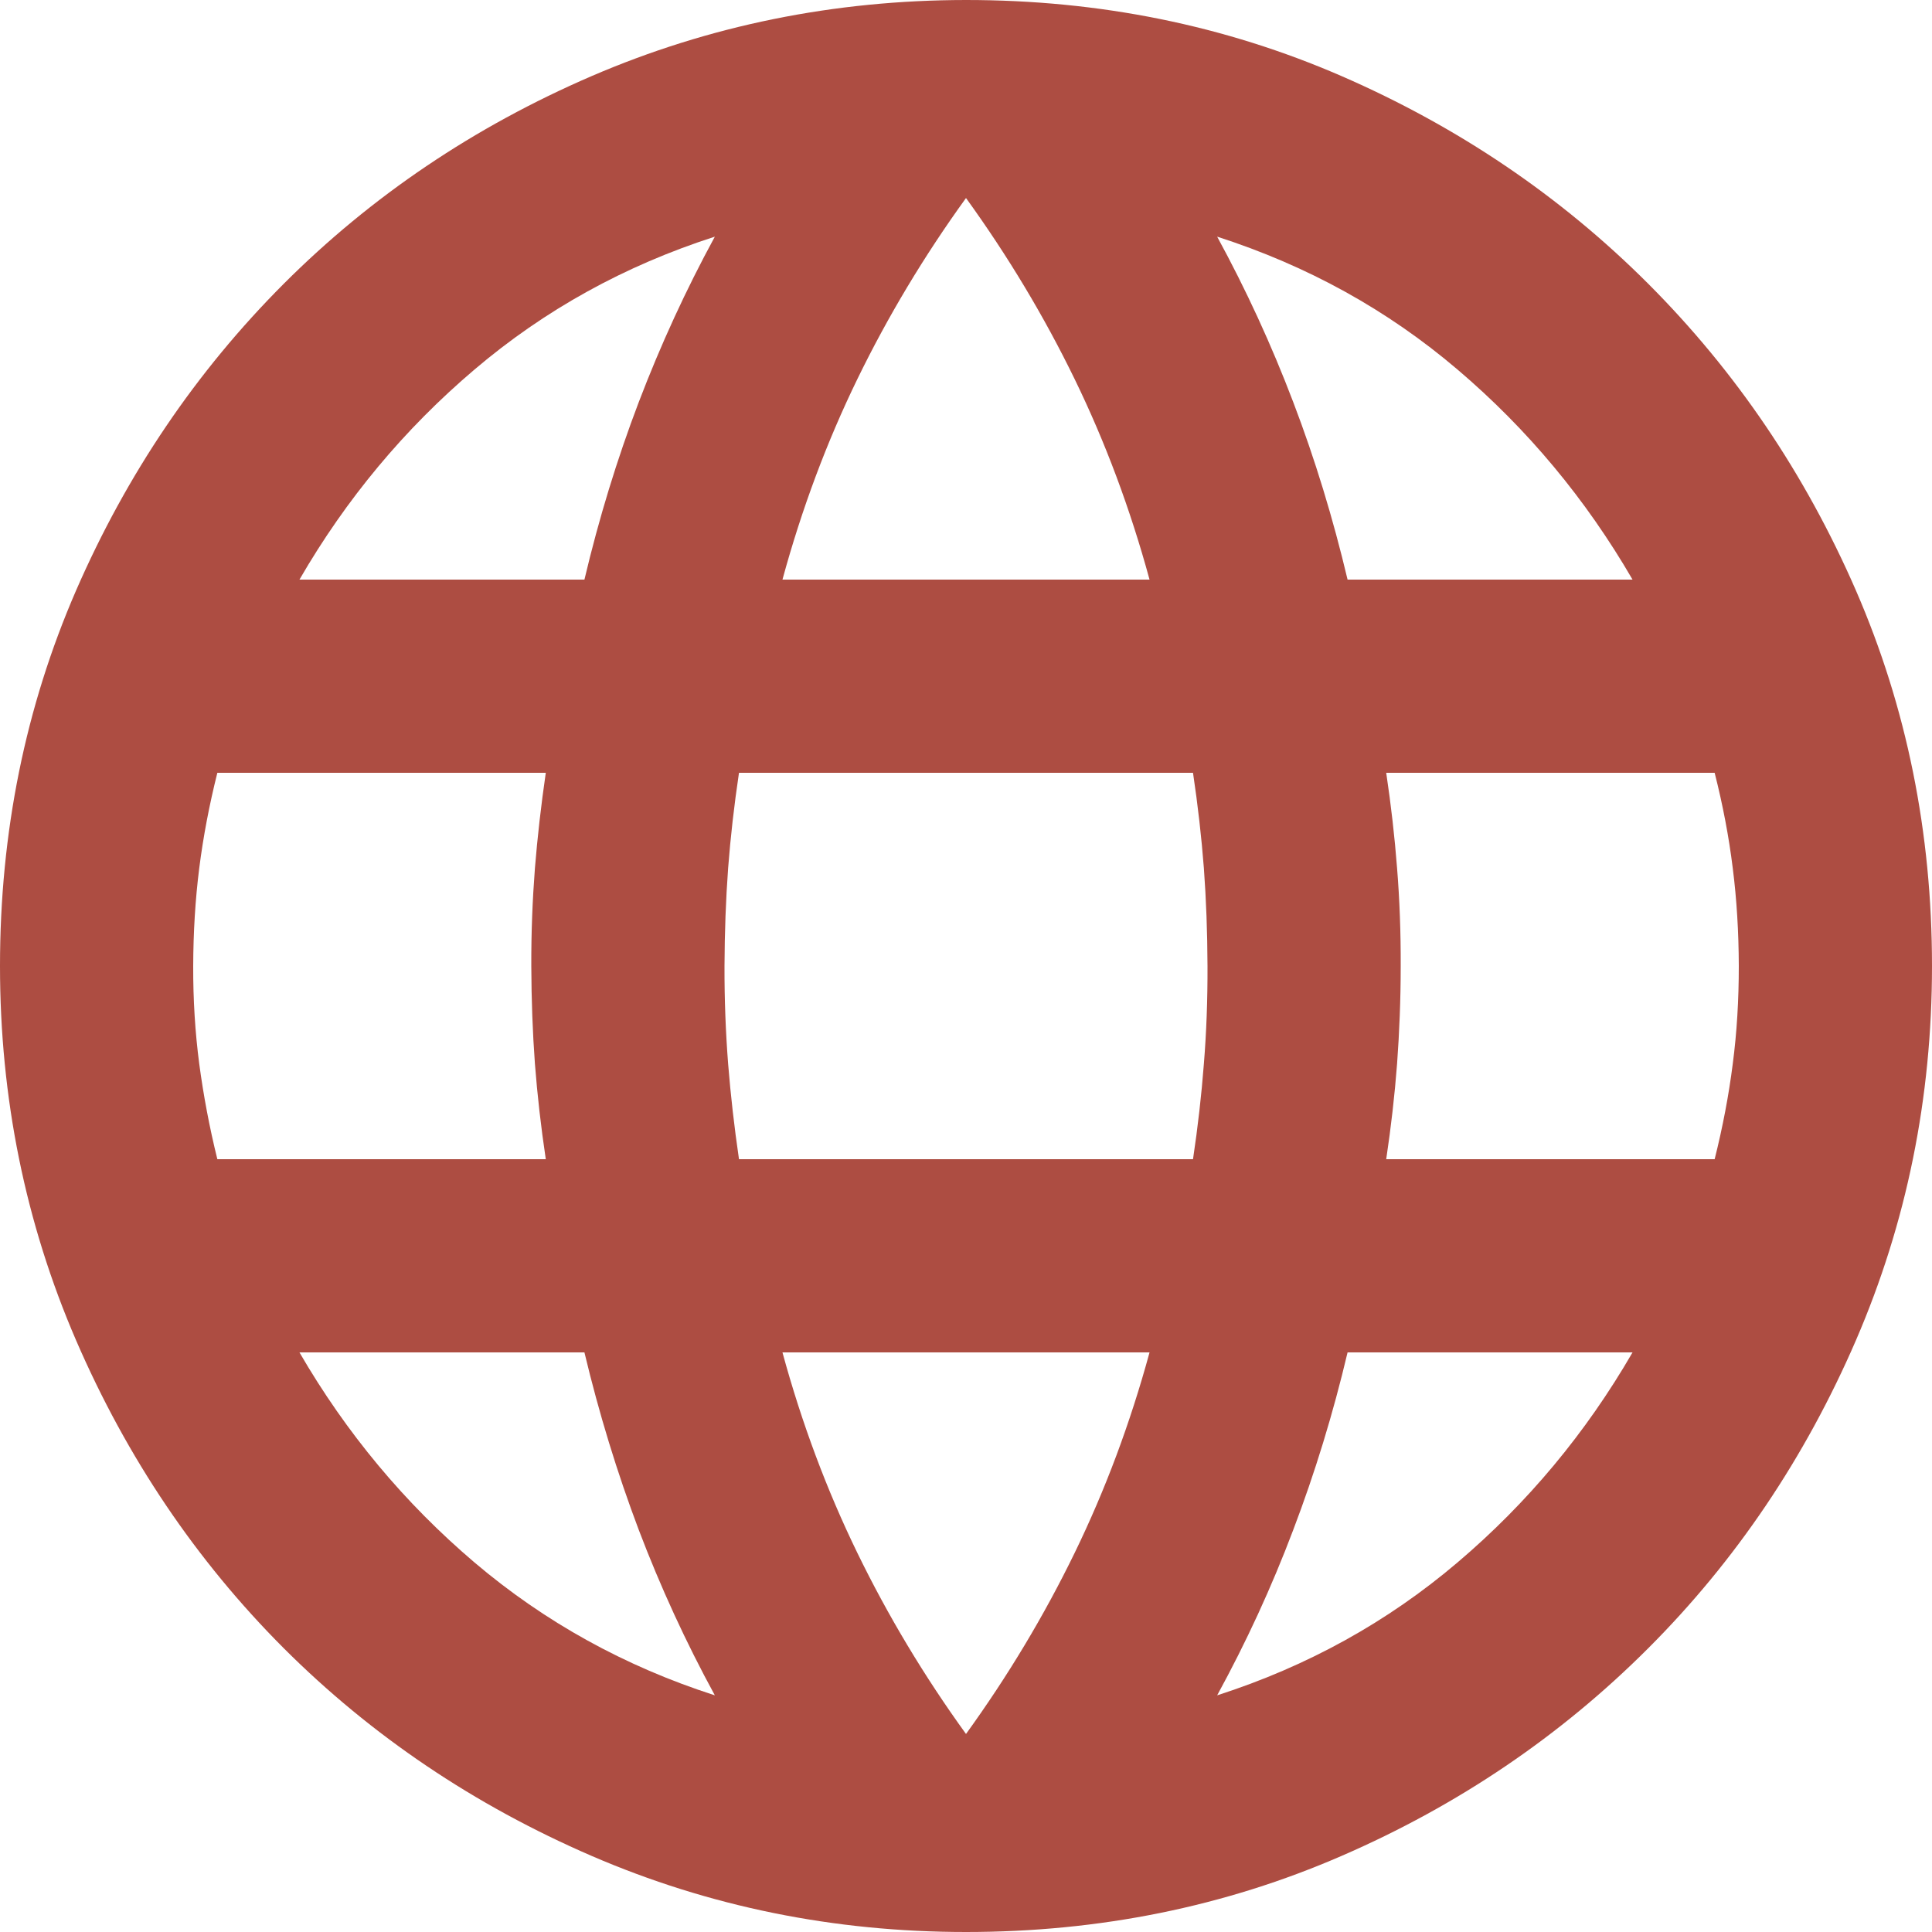 <svg width="16" height="16" viewBox="0 0 16 16" fill="none" xmlns="http://www.w3.org/2000/svg" class="mr-1">
<g clip-path="url(#clip0_712_51)">
<path
d="M8 16C6.907 16 5.873 15.79 4.9 15.37C3.927 14.949 3.077 14.376 2.35 13.65C1.624 12.923 1.051 12.073 0.63 11.1C0.21 10.127 0 9.093 0 8C0 6.893 0.21 5.857 0.63 4.89C1.051 3.924 1.624 3.077 2.35 2.35C3.077 1.623 3.927 1.05 4.9 0.63C5.873 0.211 6.907 0.001 8 0C9.107 0 10.143 0.21 11.11 0.63C12.077 1.051 12.924 1.624 13.65 2.35C14.376 3.077 14.949 3.923 15.37 4.89C15.79 5.857 16 6.894 16 8C16 9.093 15.79 10.127 15.37 11.1C14.949 12.073 14.376 12.924 13.65 13.65C12.923 14.377 12.076 14.951 11.11 15.37C10.143 15.79 9.106 16 8 16ZM8 14.36C8.347 13.88 8.647 13.38 8.9 12.86C9.153 12.34 9.36 11.787 9.52 11.2H6.48C6.64 11.787 6.847 12.34 7.1 12.86C7.353 13.38 7.653 13.88 8 14.36ZM5.92 14.04C5.68 13.6 5.47 13.143 5.29 12.67C5.111 12.196 4.961 11.706 4.84 11.2H2.48C2.867 11.867 3.35 12.447 3.93 12.94C4.511 13.433 5.174 13.8 5.92 14.04ZM10.08 14.04C10.827 13.8 11.49 13.433 12.07 12.94C12.651 12.447 13.134 11.867 13.52 11.2H11.16C11.04 11.707 10.89 12.197 10.71 12.67C10.531 13.144 10.32 13.601 10.08 14.04ZM1.8 9.6H4.52C4.48 9.333 4.45 9.07 4.43 8.81C4.411 8.551 4.401 8.281 4.4 8C4.399 7.719 4.41 7.45 4.43 7.19C4.451 6.931 4.481 6.668 4.52 6.4H1.8C1.733 6.667 1.683 6.93 1.65 7.19C1.617 7.451 1.601 7.721 1.6 8C1.599 8.279 1.616 8.55 1.65 8.81C1.685 9.071 1.734 9.334 1.8 9.6ZM6.12 9.6H9.88C9.92 9.333 9.95 9.07 9.97 8.81C9.991 8.551 10.001 8.281 10 8C9.999 7.719 9.989 7.45 9.97 7.19C9.95 6.931 9.92 6.668 9.88 6.4H6.12C6.08 6.667 6.05 6.93 6.03 7.19C6.011 7.451 6.001 7.721 6 8C5.999 8.279 6.01 8.55 6.03 8.81C6.051 9.071 6.081 9.334 6.12 9.6ZM11.48 9.6H14.2C14.267 9.333 14.317 9.07 14.35 8.81C14.384 8.551 14.4 8.281 14.4 8C14.399 7.719 14.383 7.45 14.35 7.19C14.318 6.931 14.268 6.668 14.2 6.4H11.48C11.52 6.667 11.55 6.93 11.57 7.19C11.591 7.451 11.601 7.721 11.6 8C11.6 8.279 11.589 8.55 11.57 8.81C11.55 9.071 11.52 9.334 11.48 9.6ZM11.16 4.8H13.52C13.133 4.133 12.65 3.553 12.07 3.06C11.491 2.567 10.827 2.2 10.08 1.96C10.32 2.4 10.53 2.857 10.71 3.33C10.891 3.804 11.04 4.294 11.16 4.8ZM6.48 4.8H9.52C9.36 4.213 9.153 3.66 8.9 3.14C8.647 2.62 8.347 2.12 8 1.64C7.653 2.12 7.353 2.62 7.1 3.14C6.847 3.66 6.64 4.213 6.48 4.8ZM2.48 4.8H4.84C4.96 4.293 5.11 3.803 5.29 3.33C5.471 2.856 5.681 2.399 5.92 1.96C5.173 2.2 4.51 2.567 3.93 3.06C3.349 3.553 2.866 4.133 2.48 4.8Z"
fill="#AD4D42" />
</g>
<defs>
<clipPath id="clip0_712_51">
<rect width="16" height="16" fill="white" />
</clipPath>
</defs>
</svg>